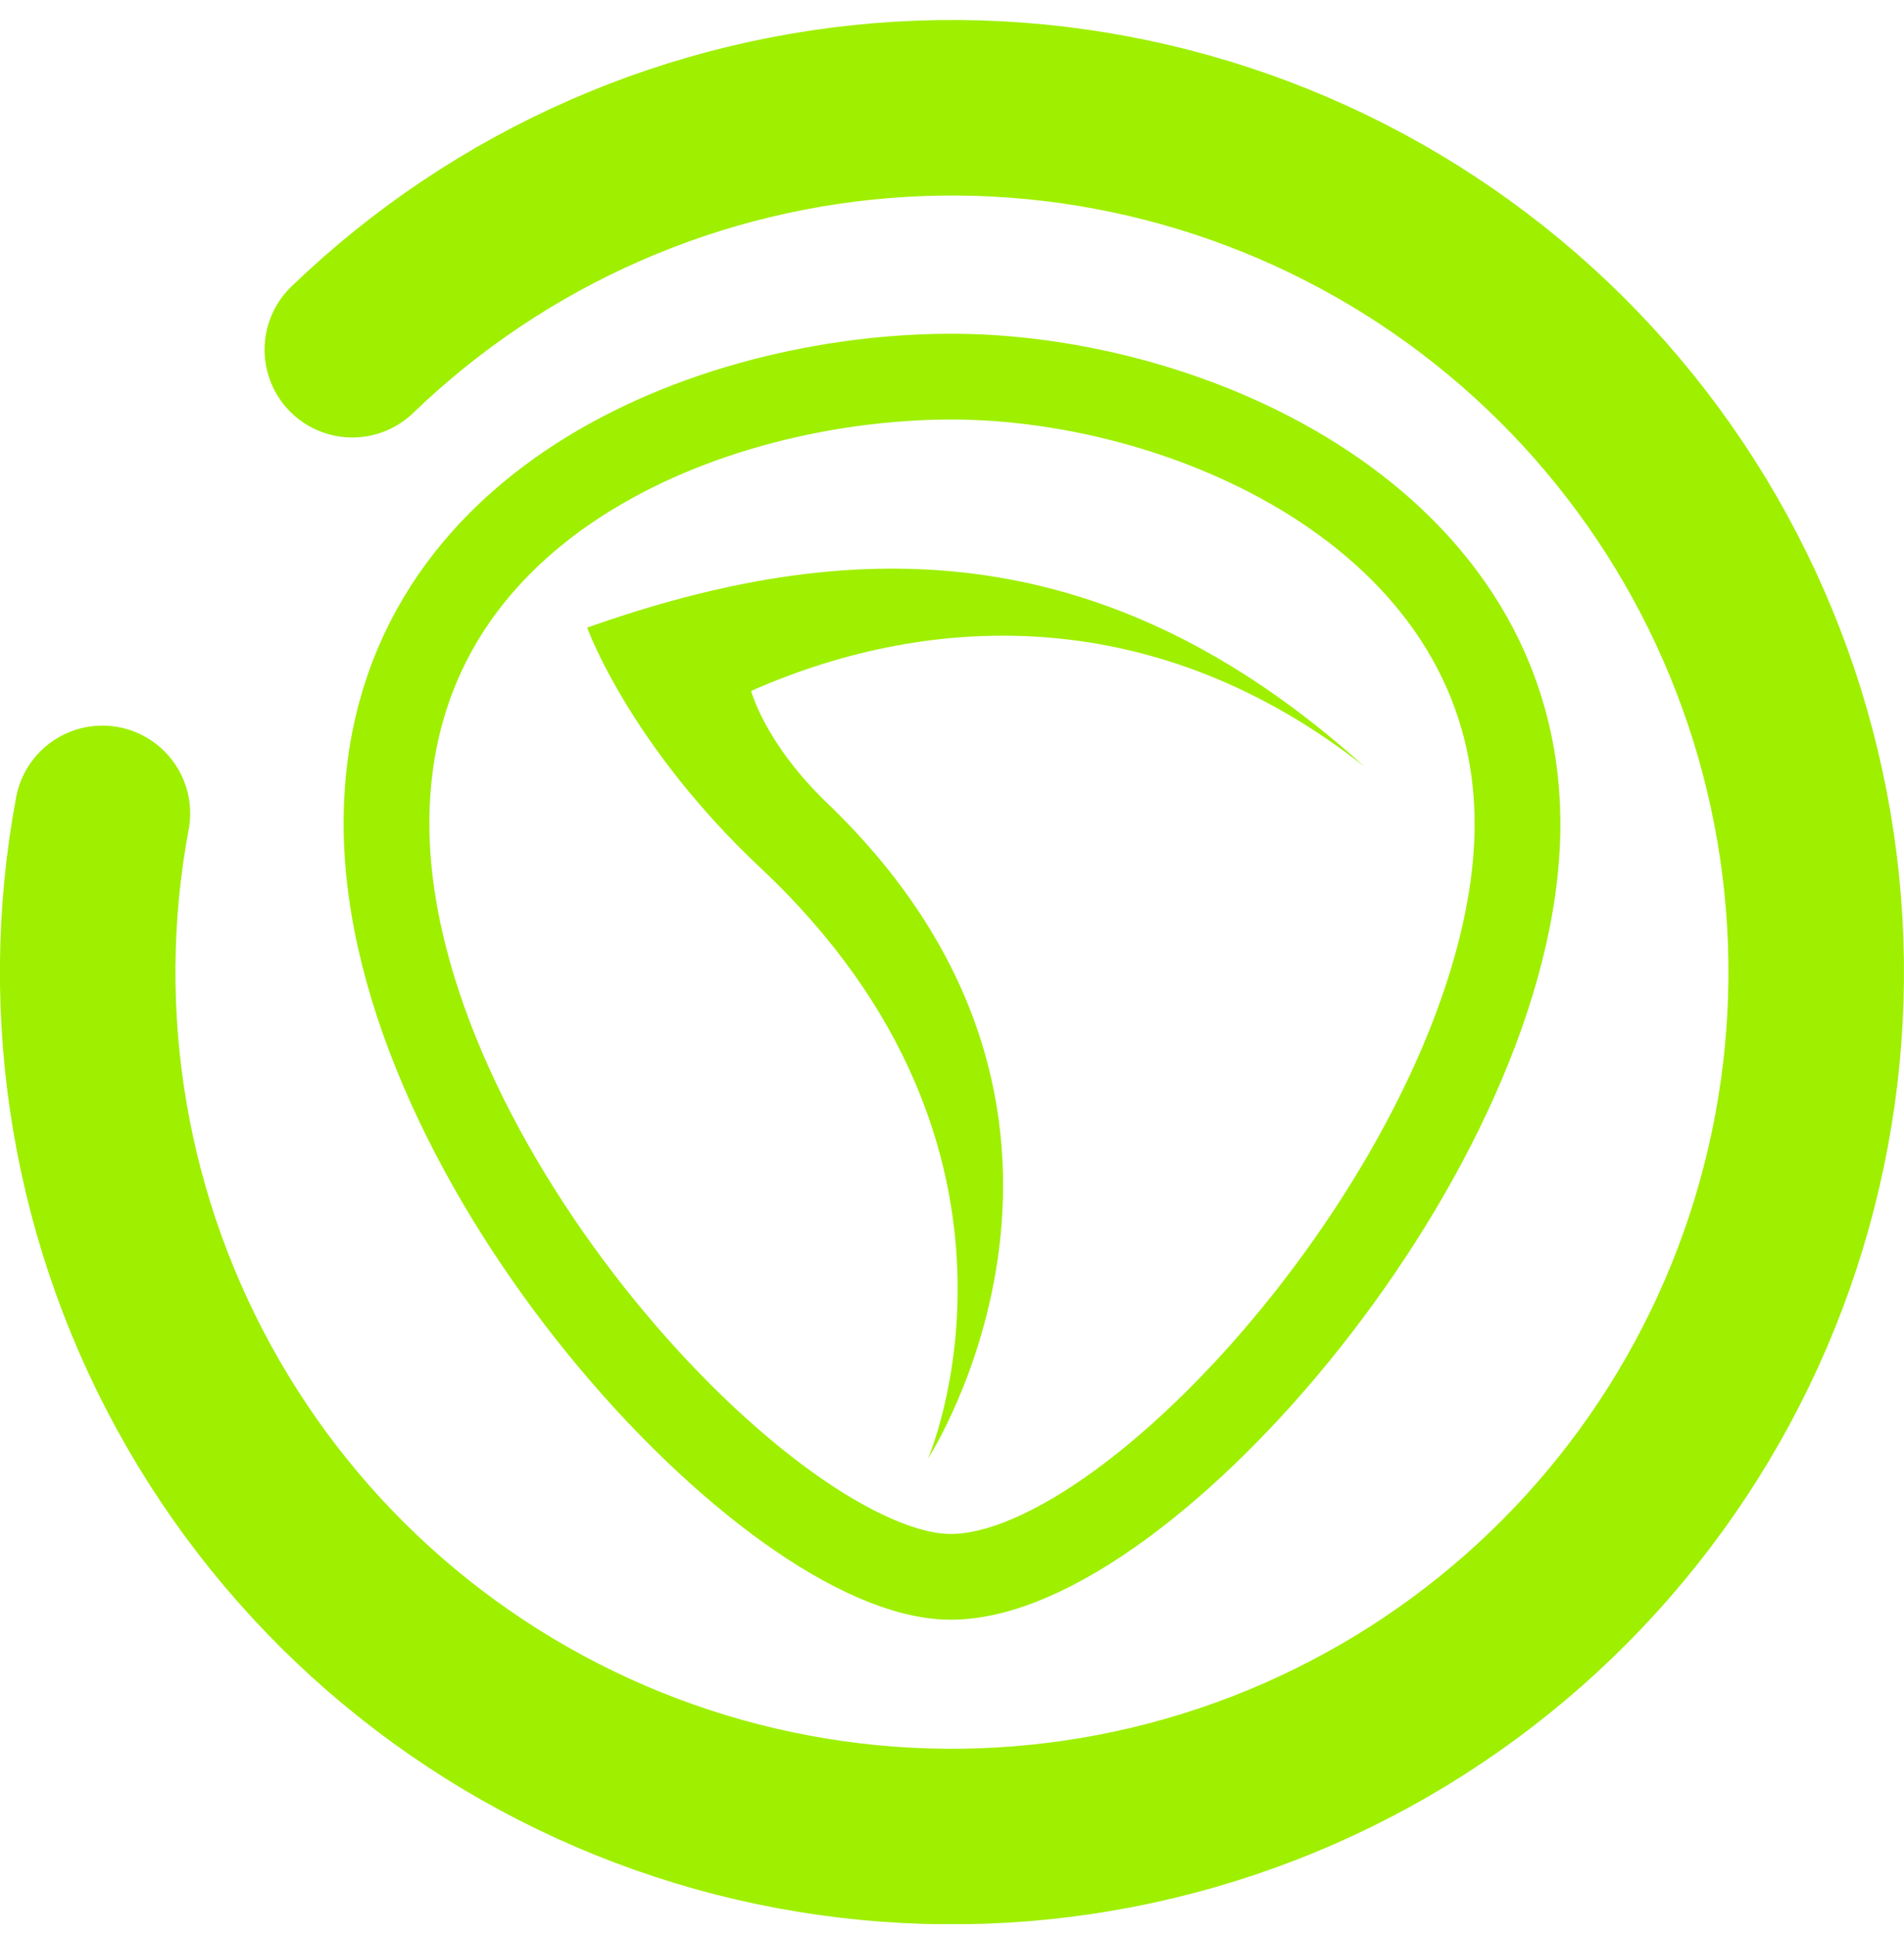 <svg width="64" height="65" viewBox="0 0 64 65" fill="none" xmlns="http://www.w3.org/2000/svg">
<g clip-path="url(#clip0_62_4807)">
<path d="M11.843 11.753C16.832 6.945 23.376 4.079 30.292 3.672C37.209 3.264 44.043 5.342 49.562 9.53C55.081 13.718 58.921 19.741 60.389 26.512C61.858 33.283 60.858 40.356 57.57 46.455C54.282 52.554 48.923 57.277 42.46 59.773C35.996 62.269 28.854 62.372 22.321 60.065C15.788 57.757 10.295 53.191 6.834 47.19C3.372 41.188 2.169 34.147 3.442 27.337" stroke="#9FEF00" stroke-width="5.9" stroke-linecap="round" stroke-linejoin="round"/>
<path d="M19.737 21.093C28.389 18.029 37.002 17.771 45.857 25.758C38.945 20.324 31.417 20.496 25.249 23.221C25.249 23.221 25.704 24.974 27.808 26.994C38.706 37.455 31.194 49.021 31.194 49.021C31.194 49.021 35.691 38.687 25.574 29.179C21.137 25.01 19.737 21.093 19.737 21.093Z" fill="#9FEF00"/>
<path d="M31.976 12.658C40.073 12.655 51.042 17.53 51.008 27.749C50.973 38.492 38.47 53.003 31.955 52.995C25.968 52.989 13.033 39.156 12.992 27.736C12.953 16.922 23.895 12.661 31.976 12.658Z" stroke="#9FEF00" stroke-width="2.883"/>
</g>
<defs>
<clipPath id="clip0_62_4807">
<rect width="64" height="64" fill="white" transform="translate(0 0.667)"/>
</clipPath>
</defs>
</svg>
